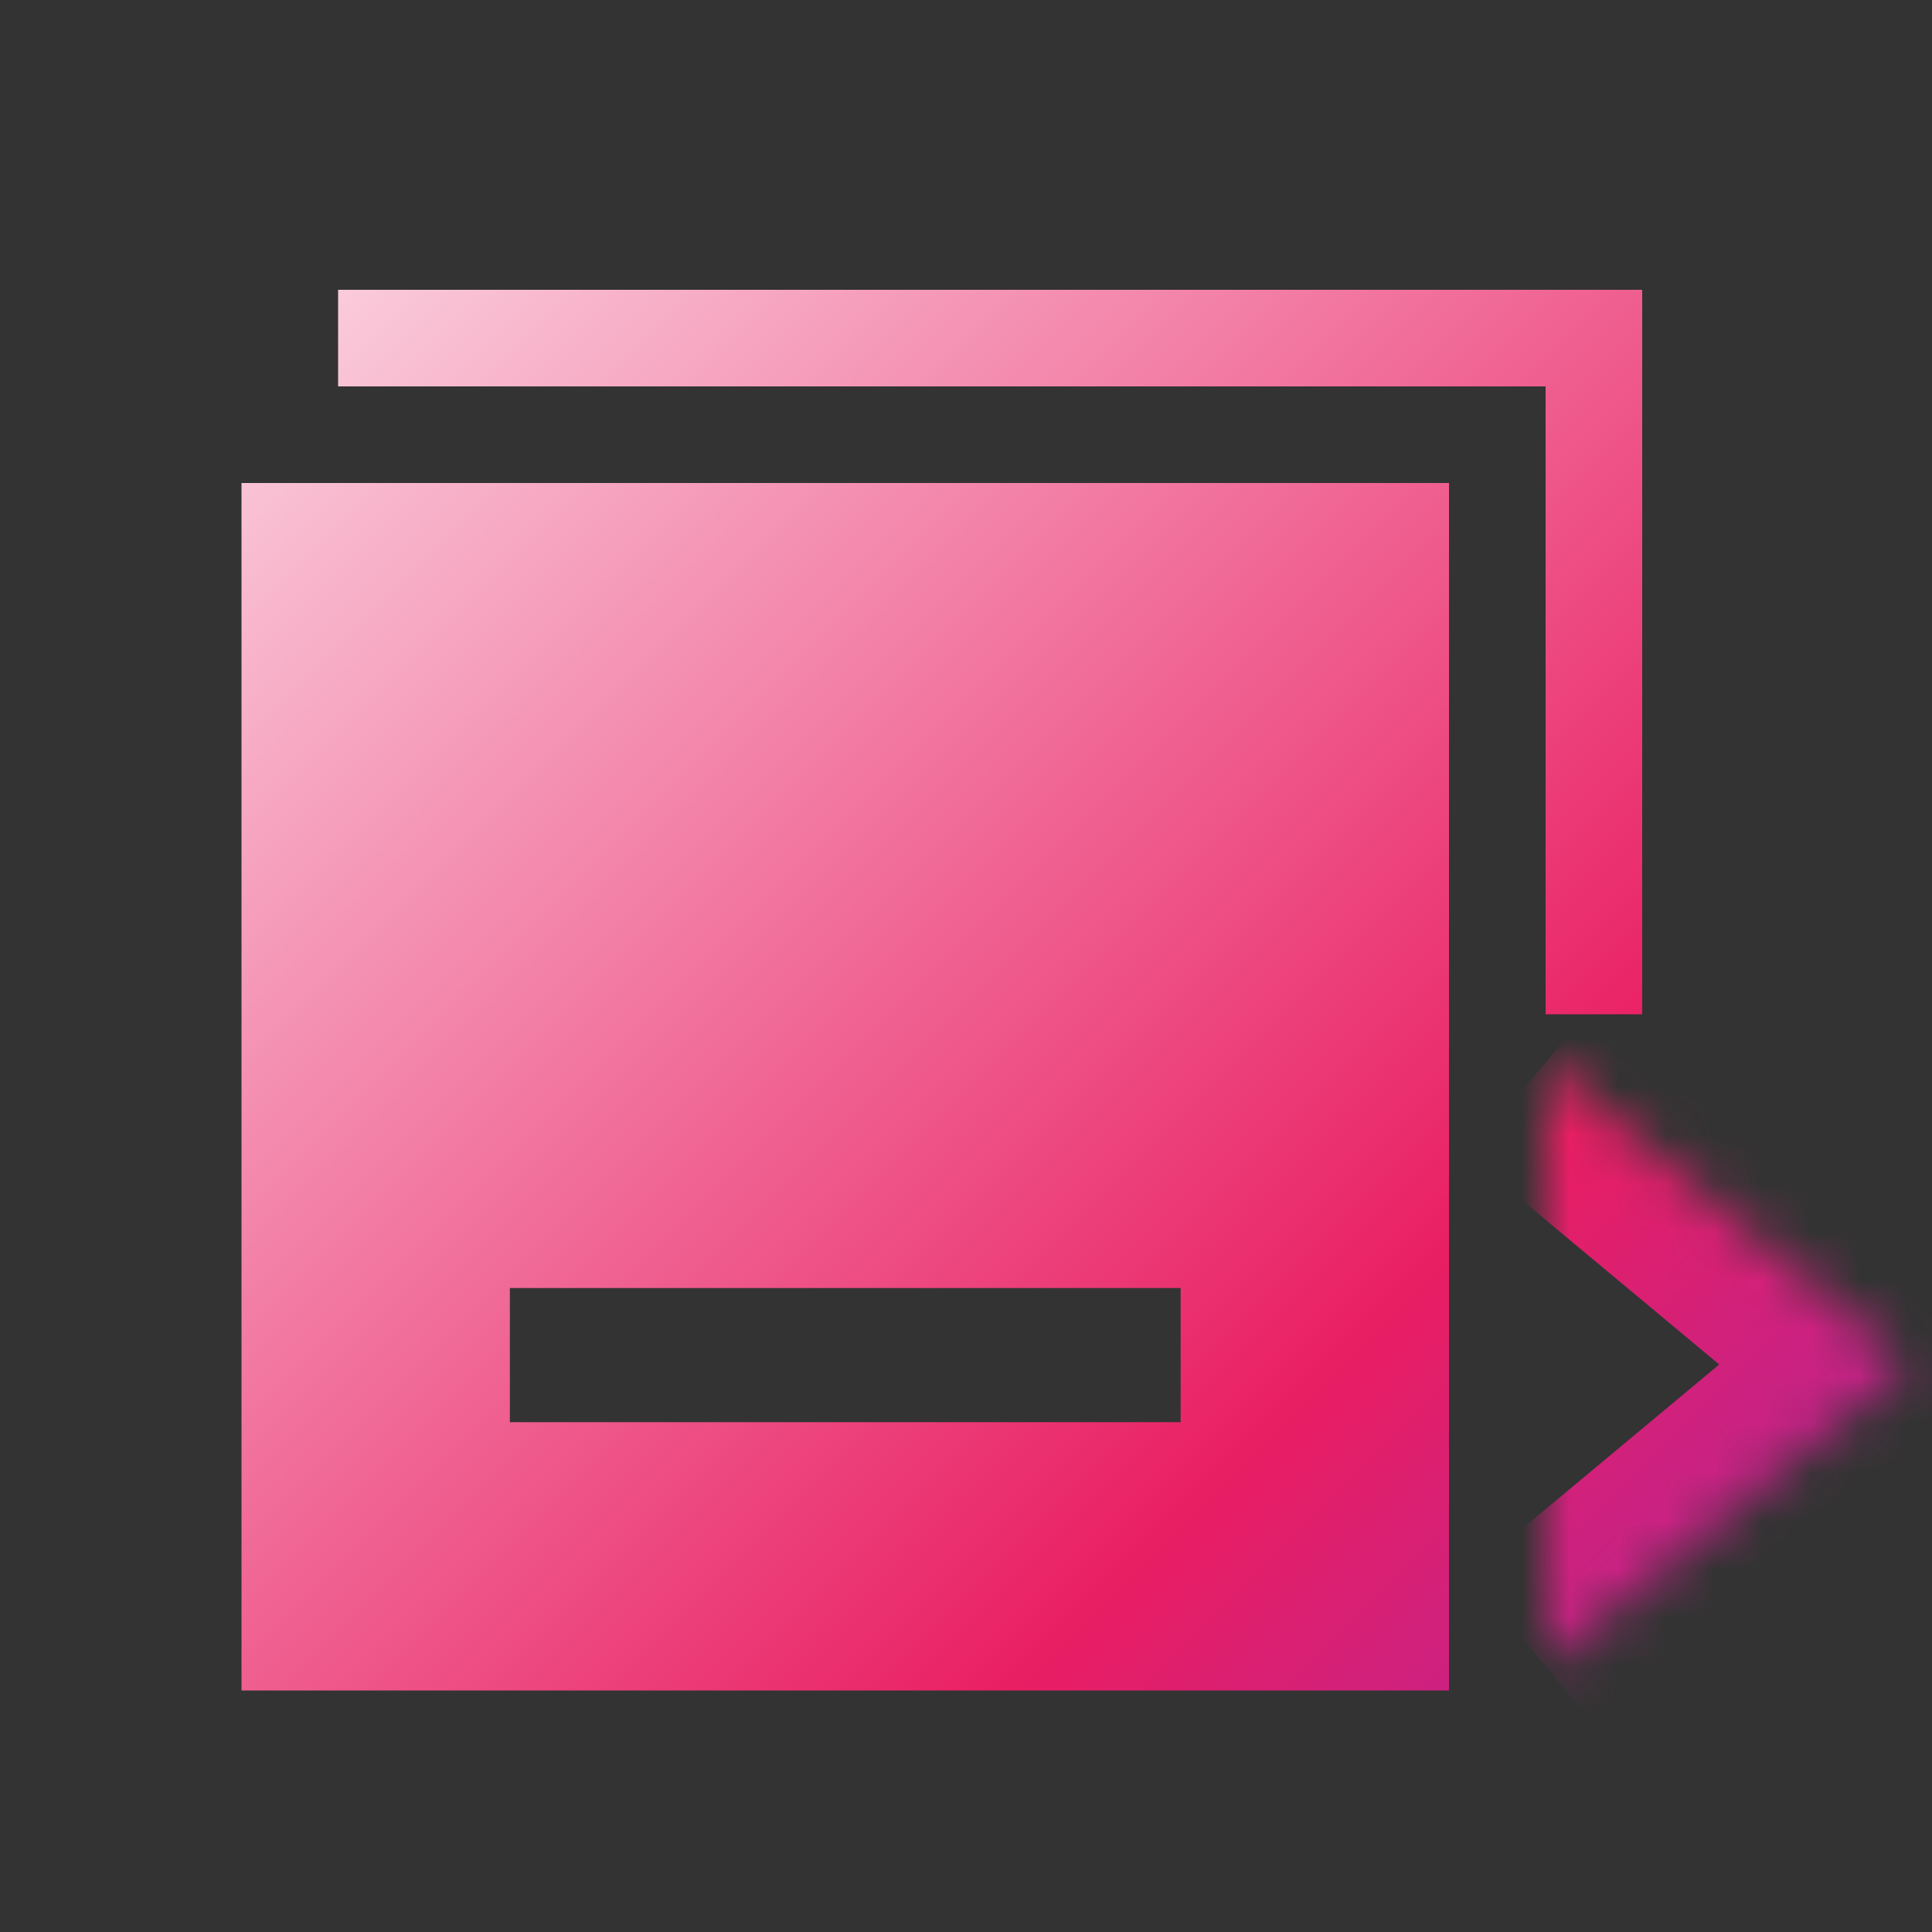 <svg width="40" height="40" viewBox="0 0 40 40" fill="none" xmlns="http://www.w3.org/2000/svg">
    <rect x="0" y="0" width="40" height="40" fill="#333333" stroke="none"/>
    <defs>
        <linearGradient id="gradient" x1="0" y1="0" x2="40" y2="40" gradientUnits="userSpaceOnUse">
            <stop stop-color="white"/>
            <stop offset="0.7" stop-color="#E91E63"/>
            <stop offset="1" stop-color="#9C27B0"/>
        </linearGradient>
    </defs>
    <path fill-rule="evenodd" clip-rule="evenodd" d="M5 10H30V35H5V10ZM10.556 29.445H24.444V26.667H10.556V29.445Z"
          fill="url(#gradient)"/>
    <path d="M7 7L34 7" stroke="url(#gradient)" stroke-width="2"/>
    <path d="M33 6V21" stroke="url(#gradient)" stroke-width="2"/>
    <mask id="mask0_502_10" style="mask-type:luminance" maskUnits="userSpaceOnUse" x="32" y="22" width="8" height="13">
        <path d="M32 22L39.5 28.25L32 34.5" fill="white"/>
    </mask>
    <g mask="url(#mask0_502_10)">
        <path d="M39.5 28.25L41.1 30.171C41.67 29.696 42 28.992 42 28.25C42 27.508 41.67 26.805 41.1 26.33L39.5 28.25ZM32 22L30.399 23.921L37.899 30.171L39.5 28.25L41.1 26.33L33.6 20.08L32 22ZM39.5 28.25L37.899 26.33L30.399 32.58L32 34.5L33.6 36.421L41.1 30.171L39.5 28.25Z"
              fill="url(#gradient)"/>
    </g>
</svg>
